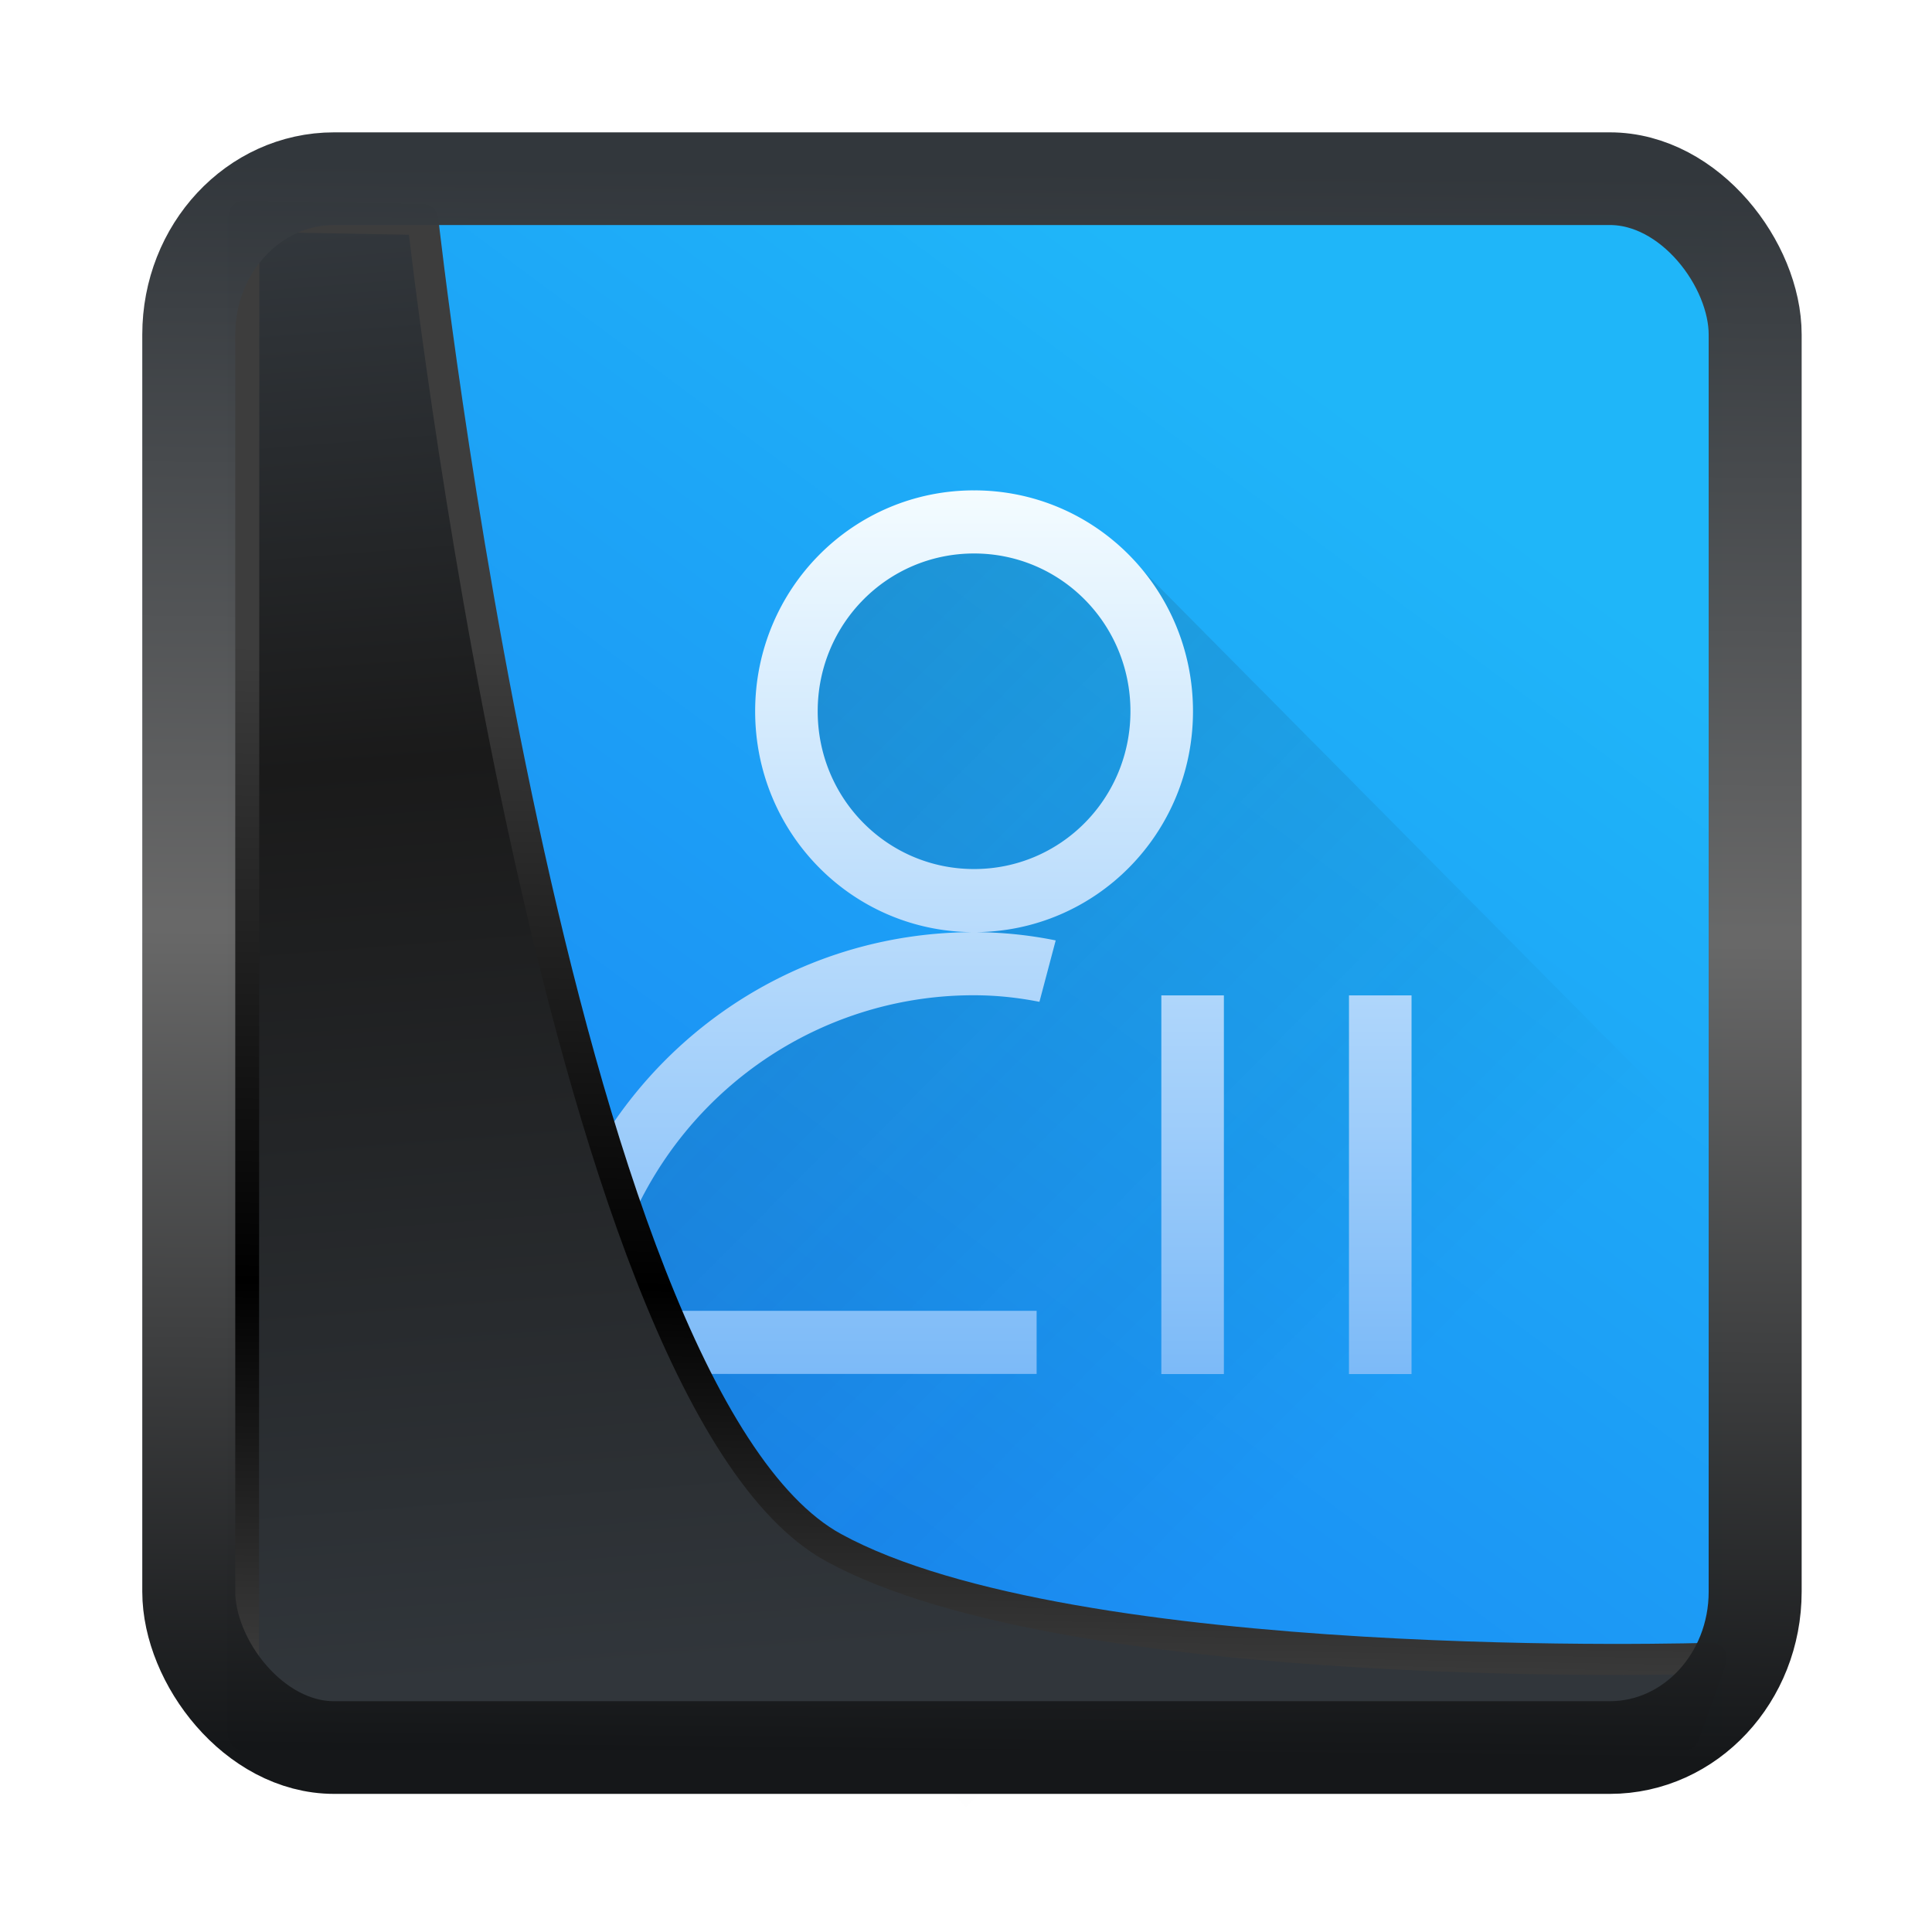 <svg width="24" height="24" version="1.1" viewBox="0 0 24 24" xmlns="http://www.w3.org/2000/svg" xmlns:xlink="http://www.w3.org/1999/xlink">
<defs>
<linearGradient id="linearGradient3403" x1="6.949" x2="11.215" y1="4.555" y2="59.052" gradientUnits="userSpaceOnUse">
<stop style="stop-color:#32373c" offset="0"/>
<stop style="stop-color:#1a1a1a" offset=".368"/>
<stop style="stop-color:#31363b" offset="1"/>
</linearGradient>
<linearGradient id="linearGradient20558" x1="25.802" x2="25.111" y1="20.374" y2="58.913" gradientUnits="userSpaceOnUse">
<stop style="stop-color:#3d3d3d" offset="0"/>
<stop offset=".618"/>
<stop style="stop-color:#3d3d3d" offset="1"/>
</linearGradient>
<linearGradient id="linearGradient4557" x1="43.5" x2="44.142" y1="64.012" y2=".306" gradientTransform="translate(.361 -.13)" gradientUnits="userSpaceOnUse">
<stop style="stop-color:#141618" offset="0"/>
<stop style="stop-color:#686868" offset=".518"/>
<stop style="stop-color:#31363b" offset="1"/>
</linearGradient>
<linearGradient id="linearGradient919" x1="7.401" x2="33.063" y1="41.743" y2="7.107" gradientTransform="matrix(.441 0 0 .441 .423 .354)" gradientUnits="userSpaceOnUse">
<stop style="stop-color:#1980f2" offset="0"/>
<stop style="stop-color:#1fb6f9" offset="1"/>
</linearGradient>
<linearGradient id="c" x1="9" x2="23" y1="9" y2="23" gradientTransform="translate(.546 -14.632)" gradientUnits="userSpaceOnUse">
<stop stop-color="#292c2f" offset="0"/>
<stop stop-opacity="0" offset="1"/>
</linearGradient>
<linearGradient id="d" x2="0" y1="23" y2="9" gradientTransform="translate(.546 -14.632)" gradientUnits="userSpaceOnUse" xlink:href="#a"/>
<linearGradient id="a">
<stop stop-color="#7cbaf8" offset="0"/>
<stop stop-color="#f4fcff" offset="1"/>
</linearGradient>
<linearGradient id="e" x1="-21" x2="-21" y1="23" y2="9" gradientTransform="matrix(.5 0 0 1 395.07 515.8)" gradientUnits="userSpaceOnUse" xlink:href="#a"/>
</defs>
<g transform="translate(1,1)">
<rect x="1.819" y="1.685" width="18.567" height="18.843" ry="0" style="fill-rule:evenodd;fill:url(#linearGradient919)"/>
<g transform="matrix(.777 0 0 .784 -1.756 9.507)">
<path d="m16.546-5.636-2 1.004-1 2 0.285 2.715 2.715 1.285-3 1-3 3-1 3 7 7c6.09 0 11.23-3.856 13.166-9.264l-10.951-10.95z" fill="url(#c)" opacity=".2" style="fill:url(#c)"/>
<path d="m16.546-5.632c-1.939 0-3.5 1.561-3.5 3.5 0 1.939 1.561 3.5 3.5 3.5s3.5-1.561 3.5-3.5c0-1.939-1.561-3.5-3.5-3.5zm0 7c-3.878 0-7 3.122-7 7h8v-1h-6.91a5.98 5.98 0 0 1 5.91-5c0.359 0 0.707 0.038 1.045 0.104l0.26-0.973a6.654 6.654 0 0 0-1.305-0.131zm0-6c1.385 0 2.5 1.115 2.5 2.5 0 1.385-1.115 2.5-2.5 2.5s-2.5-1.115-2.5-2.5c0-1.385 1.115-2.5 2.5-2.5z" fill="url(#d)" style="fill:url(#d)"/>
<g transform="translate(-384.03 -530.43)" fill="url(#e)" stroke-width=".707" style="fill:url(#e)">
<path d="m406.57 532.8v6h1v-6z" style="fill:url(#e)"/>
<path d="m402.57 537.8h6v-1h-6zm0-3h6v-1h-6z" style="fill:url(#e)"/>
<path d="m403.57 532.8v6h1v-6z" style="fill:url(#e)"/>
</g>
</g>
<path transform="matrix(.332 0 0 .332 .467 .365)" d="m4.704 3.982-0.013 56.82h53.904l1.022-2.866s-23.875 0.766-32.844-4.14c-10.516-5.753-15.372-49.697-15.372-49.697z" style="fill:url(#linearGradient3403);mix-blend-mode:normal;stroke-linejoin:round;stroke-width:1.162;stroke:url(#linearGradient20558)"/>
<rect transform="matrix(.311 0 0 .31 1.024 1.035)" x="1.032" y=".596" width="62.567" height="62.867" rx="5.803" ry="6.245" style="fill:none;stroke-linejoin:round;stroke-miterlimit:7.8;stroke-opacity:.995;stroke-width:3.714;stroke:url(#linearGradient4557)"/>
</g>
</svg>
